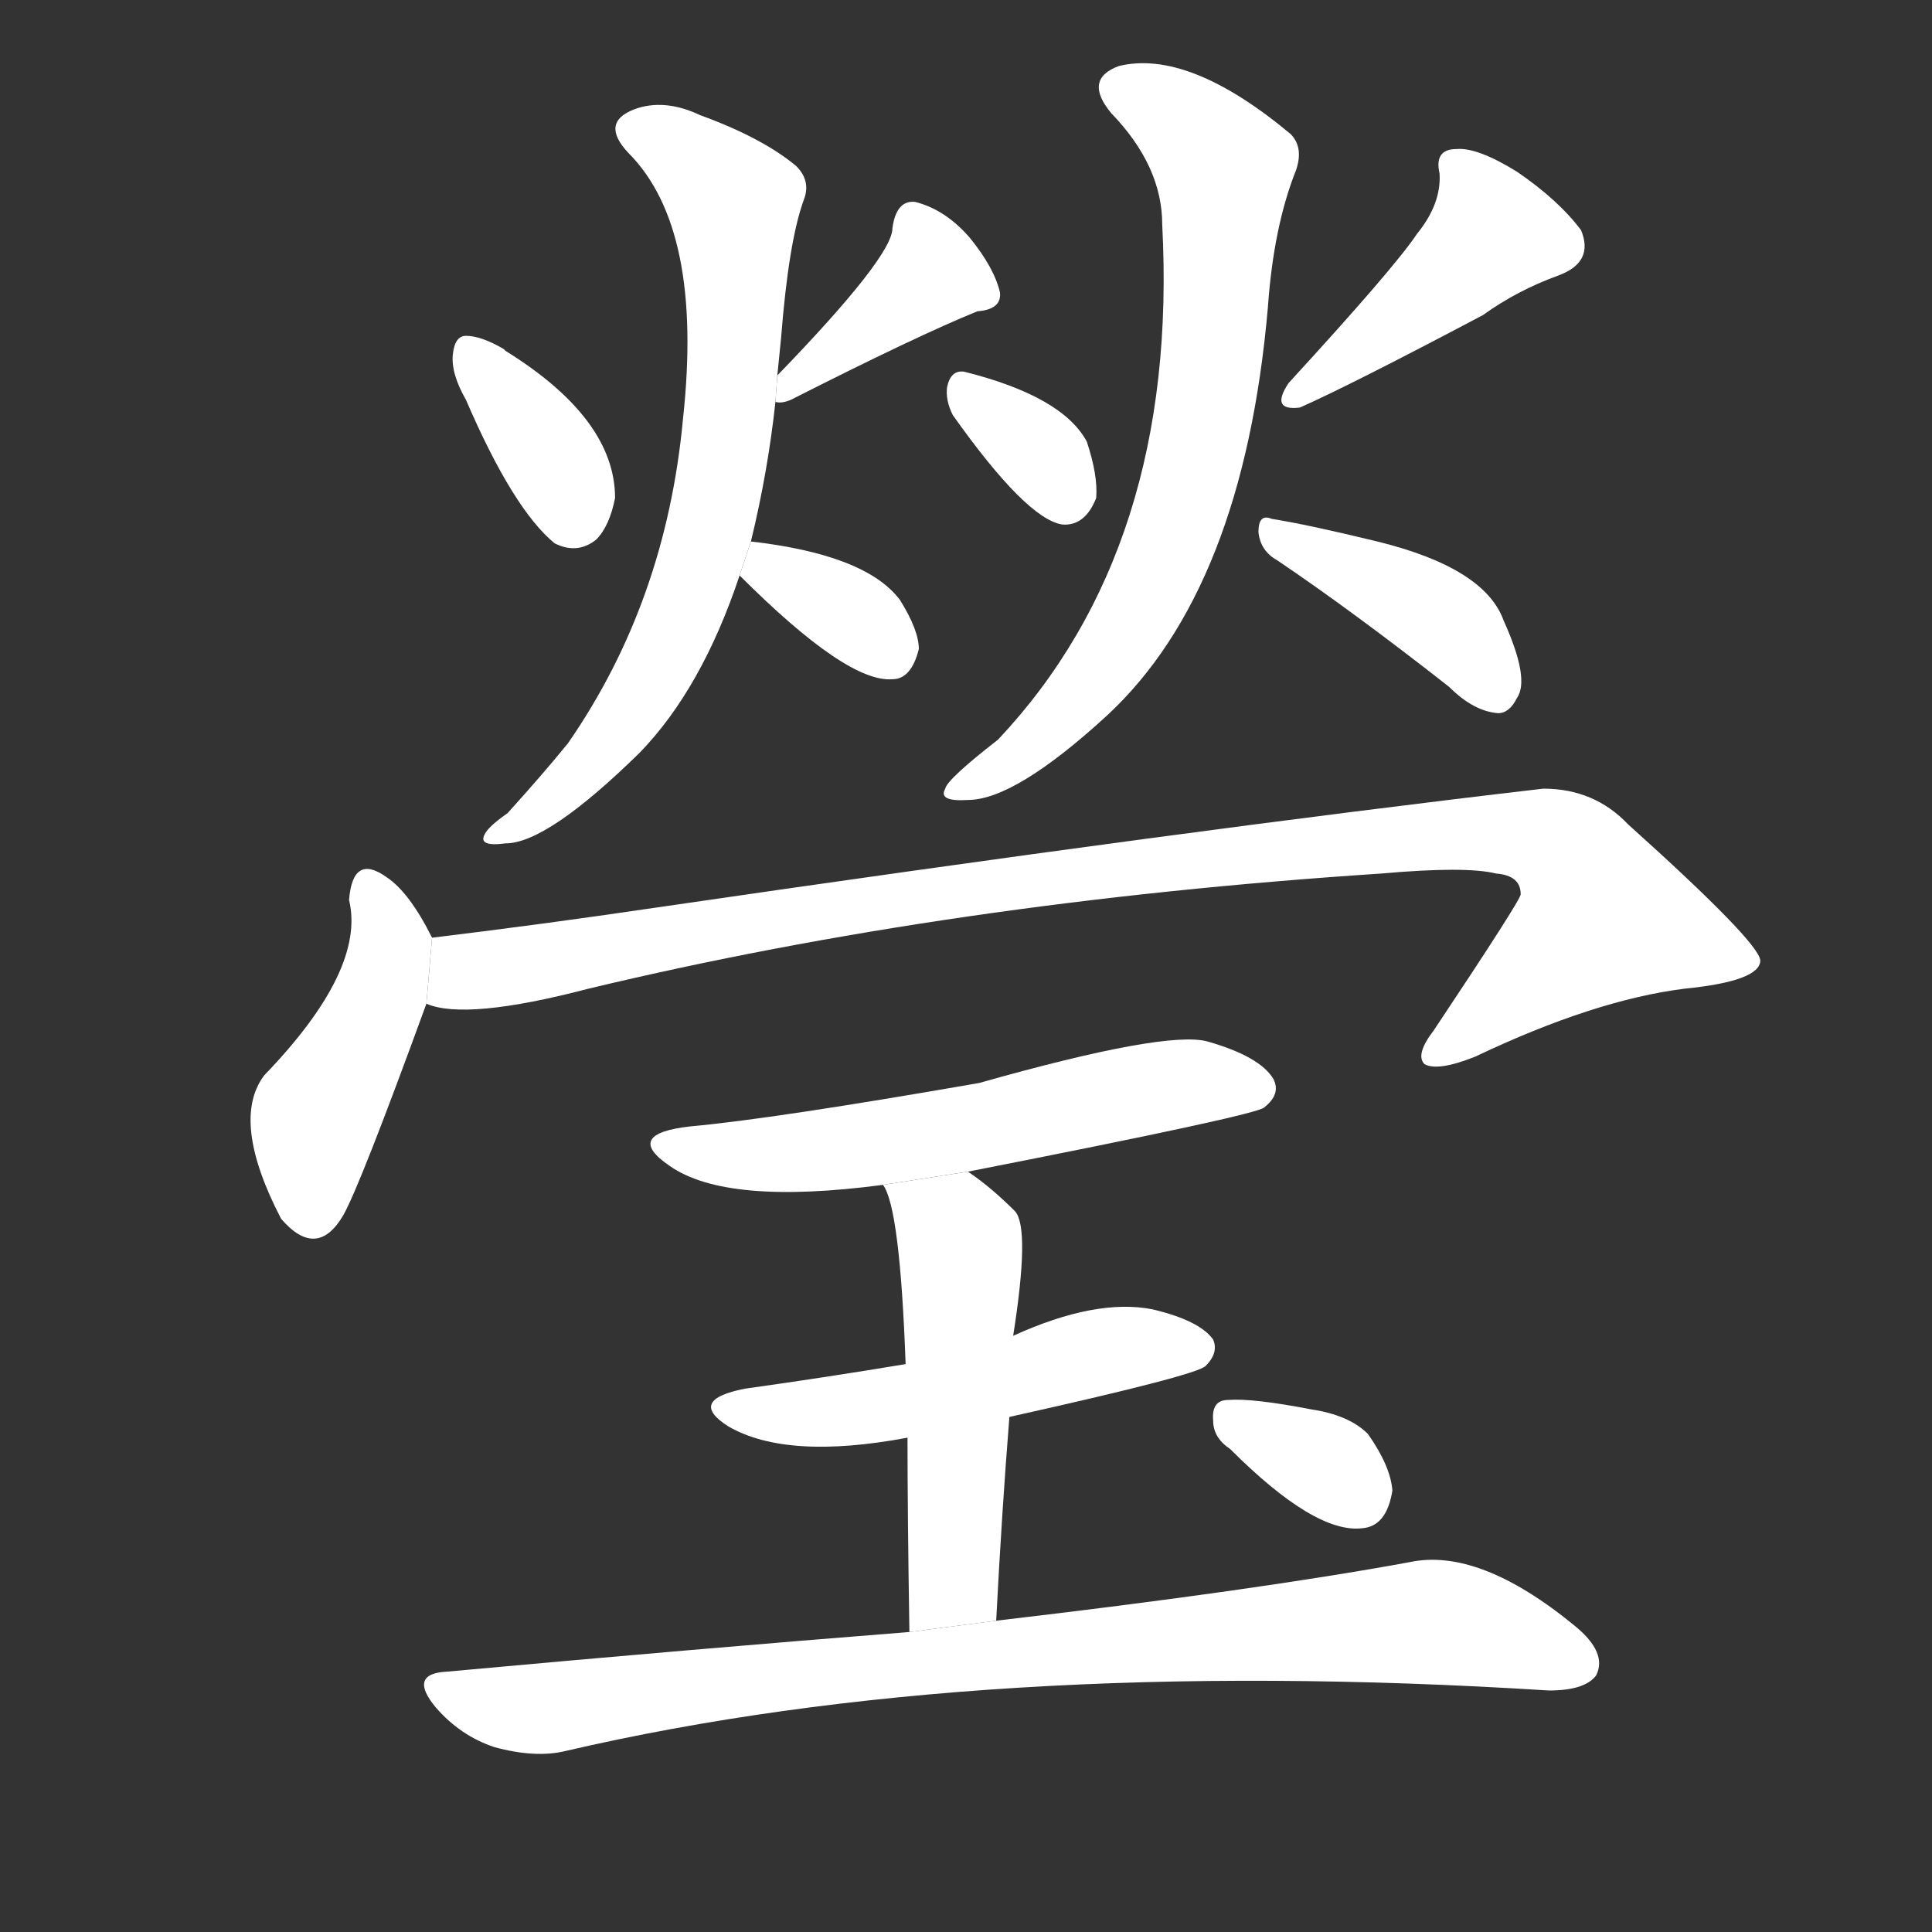 <!-- u7469_ying2_trad_lustre_of_gems_bright_lustrous -->
<!-- 7469 -->
<!-- 7469 -->
<!-- 7469 -->
<svg viewBox="0 0 1024 1024">
  <rect x="0" y="0" width="1024" height="1024" fill="#333333" stroke="none"/>
  <g transform="scale(1, -1) translate(0, -900)">
    <path fill="#FFFFFF" d="M 247 688 Q 272 630 294 612 Q 306 606 316 614 Q 323 621 326 636 Q 326 678 268 714 L 267 715 Q 255 722 247 722 Q 241 722 240 712 Q 239 702 247 688 Z"></path>
    <path fill="#FFFFFF" d="M 411 687 Q 414 686 419 688 Q 486 722 518 735 Q 531 736 530 745 Q 527 758 514 774 Q 501 789 485 793 Q 475 794 473 779 Q 473 764 412 701 L 411 687 Z"></path>
    <path fill="#FFFFFF" d="M 398 613 Q 407 650 411 687 L 412 701 L 414 721 Q 418 772 426 794 Q 430 804 422 812 Q 404 827 371 839 Q 352 848 336 842 Q 318 835 333 819 Q 373 779 362 678 Q 353 581 301 506 Q 288 490 269 469 Q 259 462 257 458 Q 253 451 268 453 Q 290 453 339 501 Q 372 535 392 595 L 398 613 Z"></path>
    <path fill="#FFFFFF" d="M 392 595 Q 449 538 473 540 Q 483 540 487 556 Q 487 566 477 582 Q 459 606 398 613 L 392 595 Z"></path>
    <path fill="#FFFFFF" d="M 505 680 Q 544 625 563 622 Q 575 621 581 636 Q 582 648 576 666 Q 563 690 511 703 Q 504 704 502 695 Q 501 688 505 680 Z"></path>
    <path fill="#FFFFFF" d="M 751 776 Q 739 758 683 697 Q 673 682 689 684 Q 716 696 786 733 Q 804 746 826 754 Q 845 761 838 778 Q 826 794 804 809 Q 783 822 772 821 Q 760 821 763 808 Q 764 792 751 776 Z"></path>
    <path fill="#FFFFFF" d="M 616 781 Q 625 610 529 508 Q 502 487 501 482 Q 497 475 513 476 Q 538 476 587 521 Q 659 588 672 737 Q 675 780 687 810 Q 691 822 684 829 Q 630 874 593 865 Q 574 858 589 840 Q 616 812 616 781 Z"></path>
    <path fill="#FFFFFF" d="M 677 603 Q 717 576 768 536 Q 781 523 794 522 Q 800 522 804 530 Q 811 540 797 571 Q 787 599 730 613 Q 693 622 674 625 Q 667 628 667 618 Q 668 608 677 603 Z"></path>
    <path fill="#FFFFFF" d="M 229 403 Q 217 427 205 435 Q 187 448 185 423 Q 194 386 140 330 Q 122 306 149 254 Q 168 232 182 256 Q 191 272 226 368 L 229 403 Z"></path>
    <path fill="#FFFFFF" d="M 226 368 Q 247 359 312 376 Q 504 422 732 437 Q 777 441 793 437 Q 806 436 806 426 Q 806 423 760 354 Q 750 341 755 336 Q 762 332 782 340 Q 845 370 893 376 Q 933 380 933 391 Q 932 401 863 463 Q 845 482 818 482 Q 629 460 348 419 Q 287 410 229 403 L 226 368 Z"></path>
    <path fill="#FFFFFF" d="M 513 279 Q 666 309 670 313 Q 679 320 675 328 Q 668 340 640 348 Q 618 354 519 326 Q 410 307 366 303 Q 330 299 355 282 Q 385 261 468 272 L 513 279 Z"></path>
    <path fill="#FFFFFF" d="M 535 149 Q 634 171 639 176 Q 646 183 643 190 Q 636 200 611 206 Q 581 212 537 192 L 480 177 Q 438 170 395 164 Q 364 158 386 144 Q 417 126 481 138 L 535 149 Z"></path>
    <path fill="#FFFFFF" d="M 528 41 Q 531 99 535 149 L 537 192 Q 546 249 538 258 Q 525 271 513 279 L 468 272 Q 477 260 480 177 L 481 138 Q 481 98 482 35 L 528 41 Z"></path>
    <path fill="#FFFFFF" d="M 482 35 Q 368 26 237 14 Q 216 13 231 -5 Q 244 -20 262 -26 Q 284 -32 300 -28 Q 520 23 821 4 Q 840 4 846 12 Q 852 24 835 38 Q 784 80 747 72 Q 665 57 528 41 L 482 35 Z"></path>
    <path fill="#FFFFFF" d="M 652 132 Q 697 87 722 90 Q 735 91 738 110 Q 737 123 725 140 Q 715 150 695 153 Q 664 159 651 158 Q 642 158 643 147 Q 643 138 652 132 Z"></path>
  </g>
</svg>
